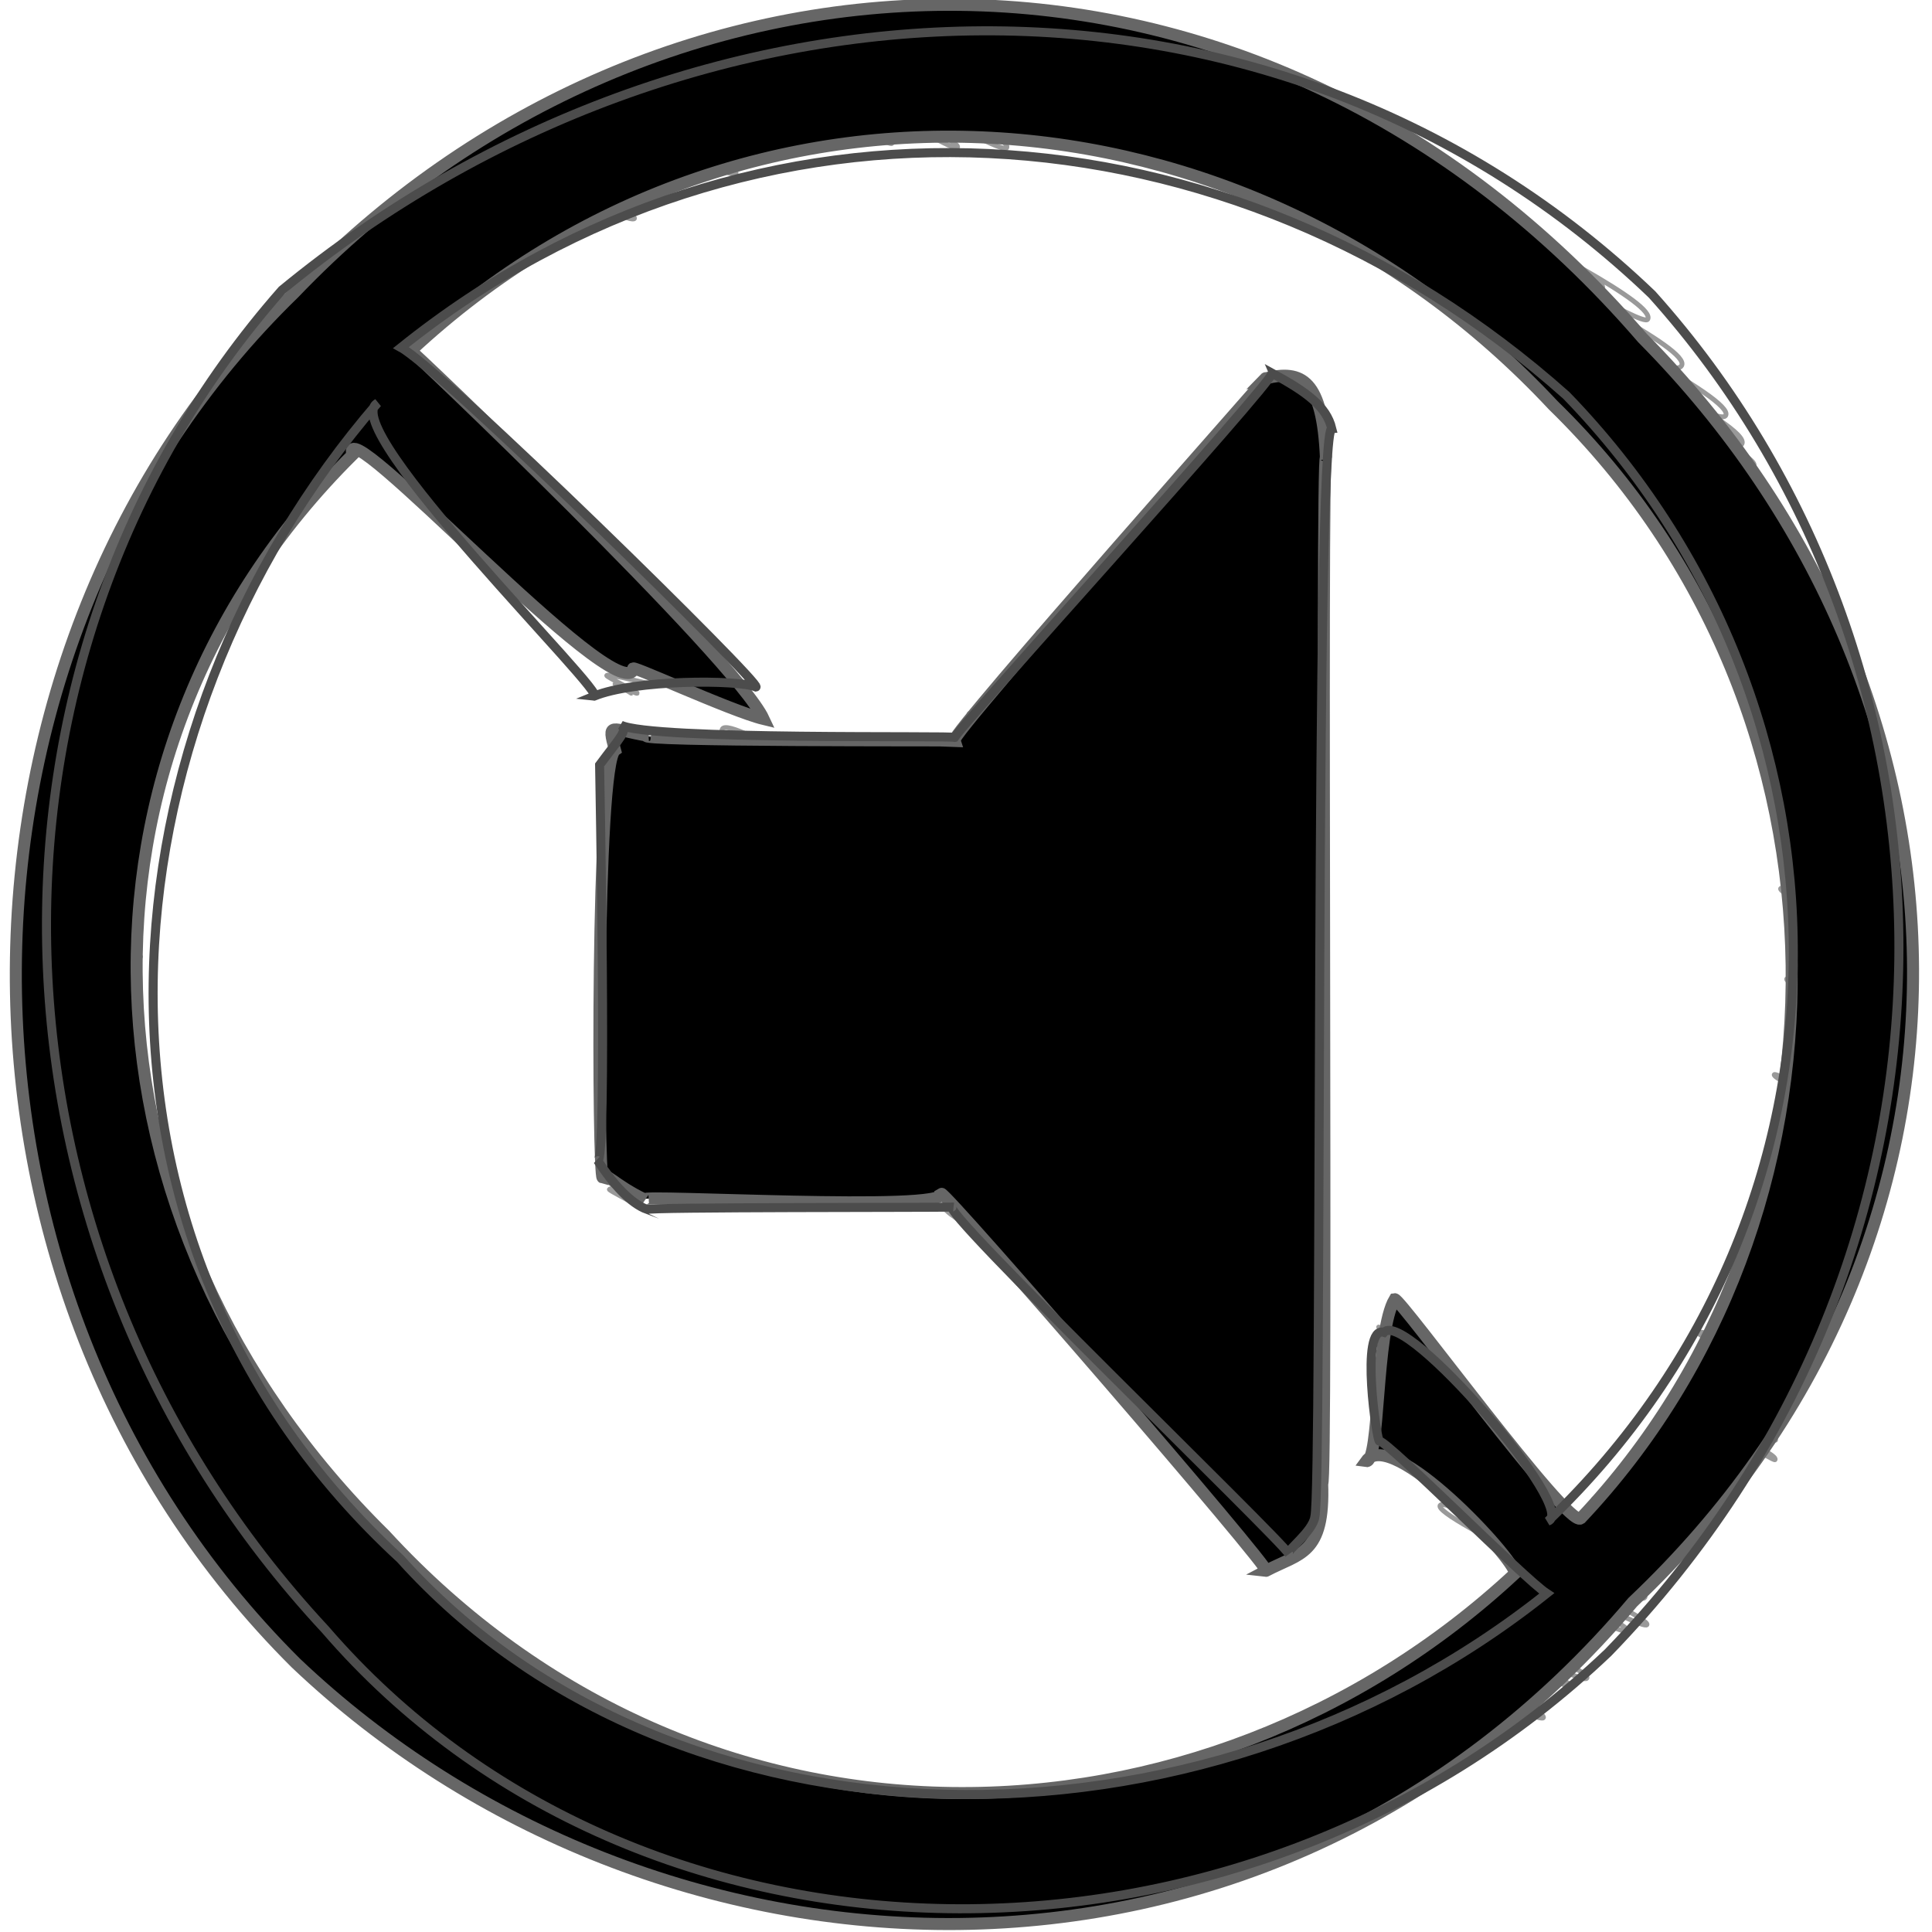 <?xml version="1.0" encoding="UTF-8"?>
<svg xmlns="http://www.w3.org/2000/svg" xmlns:xlink="http://www.w3.org/1999/xlink" width="40px" height="40px" viewBox="0 0 40 40" version="1.1">
<g id="surface1">
<path style="fill:none;stroke-width:1.28;stroke-linecap:round;stroke-linejoin:round;stroke:rgb(60%,60%,60%);stroke-opacity:1;stroke-miterlimit:4;" d="M 262.701 326.851 C 259.701 332.051 348.801 368.802 345.451 374.652 C 343.651 377.752 253.601 314.951 250.601 320.151 C 248.351 324.151 344.051 369.652 342.151 373.002 C 340.251 376.352 273.151 334.651 271.551 337.351 C 268.451 342.851 350.751 375.852 347.551 381.252 C 345.801 384.302 276.751 338.051 275.151 340.801 C 273.251 344.051 345.251 374.052 342.151 379.452 C 340.251 382.752 275.351 339.451 273.351 342.951 C 271.901 345.451 349.751 380.502 346.851 385.402 C 345.701 387.452 293.851 353.152 291.751 356.802 C 289.451 360.652 346.751 384.102 344.751 387.452 C 342.751 390.752 290.051 356.052 288.651 358.552 C 286.651 361.952 342.601 386.152 341.051 388.752 C 339.651 391.252 289.751 357.852 288.651 359.752 C 287.151 362.252 346.001 389.752 344.651 392.102 C 343.651 393.902 310.701 374.402 309.651 376.252 C 308.101 378.852 350.051 396.652 348.801 398.852 C 347.001 402.152 302.601 370.002 301.351 372.152 C 300.251 374.152 350.551 398.152 349.551 400.002 C 348.601 401.552 309.651 378.052 308.251 380.452 C 306.901 382.852 343.151 398.252 342.151 400.052 C 341.651 400.852 327.451 395.752 327.151 396.352 C 326.351 397.802 346.051 405.752 345.401 406.852 C 344.651 408.152 323.601 396.152 322.951 397.252 C 322.051 398.852 338.651 404.552 337.851 405.902 C 337.751 406.152 333.251 408.552 333.051 408.852 C 332.951 409.152 341.351 413.252 341.201 413.502 C 341.051 413.752 335.651 411.302 335.551 411.502 C 335.451 411.702 339.551 413.752 339.551 413.852 " transform="matrix(0.078,0,0,0.078,0,0)"/>
<path style="fill:none;stroke-width:1.28;stroke-linecap:round;stroke-linejoin:round;stroke:rgb(60%,60%,60%);stroke-opacity:1;stroke-miterlimit:4;" d="M 339.851 101.45 C 339.751 101.75 347.851 105.65 347.701 105.95 C 347.551 106.3 340.551 107.35 340.301 107.75 C 339.851 108.55 344.451 109.05 343.951 109.85 C 343.801 110.15 336.451 109.65 336.251 110 C 335.551 111.25 343.851 113.15 343.351 114.1 C 343.251 114.25 340.101 119.101 339.951 119.401 C 339.051 120.851 341.351 119.001 340.851 119.951 C 340.551 120.401 329.301 117.951 328.951 118.551 C 327.951 120.351 341.551 123.351 340.451 125.151 C 340.351 125.351 334.301 127.851 334.051 128.251 C 333.151 129.851 343.351 132.101 342.701 133.251 C 342.351 133.851 323.551 123.201 322.951 124.151 C 322.201 125.501 346.951 135.651 345.951 137.451 C 345.051 139.051 316.051 125.201 315.251 126.651 C 313.951 128.851 346.251 143.051 345.551 144.151 C 345.151 144.951 328.351 135.751 327.751 136.701 C 326.651 138.701 340.051 141.051 338.851 143.101 C 338.451 143.851 316.201 132.851 315.451 134.101 C 314.651 135.551 345.151 149.101 344.251 150.651 C 343.251 152.251 317.651 138.251 316.901 139.551 C 315.951 141.151 345.751 152.151 343.951 155.151 C 343.201 156.501 304.801 136.151 304.051 137.451 C 302.151 140.651 352.352 161.851 350.851 164.451 C 350.151 165.601 319.751 144.351 318.651 146.251 C 316.751 149.451 337.651 155.051 336.651 156.701 C 336.151 157.501 316.751 144.151 315.951 145.451 C 314.951 147.151 339.651 155.651 338.151 158.251 C 337.401 159.551 310.851 145.651 310.351 146.501 C 308.851 149.001 341.151 161.501 339.951 163.651 C 338.451 166.201 303.651 140.051 302.151 142.551 C 301.051 144.451 341.101 160.551 339.151 163.951 C 337.751 166.351 299.701 143.051 298.751 144.651 C 297.151 147.451 338.351 163.651 336.651 166.551 C 335.451 168.751 305.051 150.451 304.301 151.801 C 303.251 153.651 337.751 168.551 336.651 170.451 C 335.501 172.451 299.701 150.251 298.651 151.951 C 296.651 155.351 349.551 176.651 347.551 180.151 C 346.451 182.201 294.501 152.001 293.001 154.601 C 290.801 158.451 341.501 179.601 340.201 181.851 C 338.951 184.051 297.901 158.101 296.251 161.001 C 294.051 164.851 351.551 187.801 349.351 191.651 C 347.851 194.201 295.101 165.151 294.051 166.851 C 292.051 170.351 354.452 196.001 352.002 200.251 C 349.851 203.951 294.151 170.201 292.451 173.051 C 290.951 175.651 343.401 197.401 341.251 201.151 C 339.651 203.951 277.101 165.251 275.601 167.851 C 274.101 170.451 346.151 205.251 344.751 207.751 C 343.201 210.401 285.901 169.451 283.551 173.551 C 280.851 178.151 340.401 199.551 337.451 204.651 C 335.551 207.851 284.251 175.651 282.551 178.551 C 279.551 183.651 354.052 212.451 350.851 217.951 C 348.201 222.451 280.701 178.051 279.151 180.751 C 276.151 185.851 349.451 216.751 347.501 220.201 C 345.651 223.451 276.351 179.051 273.651 183.651 C 271.851 186.851 339.451 216.151 337.051 220.251 C 335.451 222.951 271.451 178.201 269.401 181.751 C 267.451 185.151 345.751 221.851 344.051 224.851 C 342.651 227.251 274.151 187.401 272.851 189.651 C 270.101 194.451 347.651 225.751 344.651 231.051 C 342.851 234.051 264.951 187.051 263.251 189.951 C 261.051 193.751 349.151 231.151 345.551 237.451 C 342.551 242.751 270.151 188.151 267.151 193.351 C 265.451 196.251 345.251 231.101 342.151 236.651 C 338.951 242.151 259.251 186.001 257.251 189.451 C 254.251 194.651 341.401 233.551 339.451 236.951 C 336.851 241.451 257.751 191.251 255.301 195.551 C 251.601 201.951 354.952 246.251 351.952 251.351 C 348.551 257.351 257.851 199.151 256.151 202.051 C 253.551 206.551 351.952 250.551 349.051 255.651 C 345.301 262.101 249.151 191.351 245.251 198.151 C 241.501 204.601 347.251 251.251 344.751 255.601 C 341.151 261.851 244.251 198.601 242.451 201.751 C 240.251 205.651 352.052 258.151 349.101 263.301 C 344.951 270.551 238.551 190.801 233.951 198.751 C 231.151 203.551 344.751 257.451 342.451 261.451 C 338.451 268.451 220.851 192.751 218.551 196.801 C 215.151 202.651 340.851 259.851 337.601 265.551 C 333.201 273.201 219.751 189.751 215.501 197.151 C 209.851 207.001 346.651 266.651 343.951 271.301 C 340.551 277.201 216.001 193.051 212.451 199.251 C 207.151 208.401 355.252 270.751 350.551 278.951 C 344.251 289.751 195.951 186.151 191.751 193.501 C 187.051 201.651 350.251 275.251 346.051 282.551 C 343.351 287.251 203.451 195.651 199.501 202.451 C 193.301 213.151 347.951 279.701 344.251 286.051 C 340.651 292.351 186.651 188.251 182.051 196.251 C 176.651 205.551 352.402 283.351 347.551 291.751 C 341.551 302.051 177.151 190.251 174.051 195.551 C 169.351 203.751 355.652 286.351 349.551 296.851 C 346.251 302.551 170.251 185.001 164.651 194.751 C 161.351 200.551 344.151 288.651 339.951 295.901 C 333.951 306.301 182.451 198.451 178.651 205.051 C 171.451 217.601 353.252 297.051 349.451 303.651 C 343.401 314.151 183.651 195.751 177.451 206.501 C 170.601 218.401 343.451 294.301 339.951 300.301 C 334.251 310.151 173.351 191.751 166.951 202.851 C 163.251 209.251 346.751 294.101 341.301 303.501 C 336.151 312.351 169.301 197.401 163.951 206.651 C 160.151 213.151 352.652 298.151 345.151 311.201 C 341.751 317.051 169.551 208.151 165.851 214.551 C 161.701 221.751 342.401 307.301 338.451 314.151 C 332.801 323.951 178.451 214.401 174.351 221.551 C 169.851 229.401 349.801 306.151 342.551 318.651 C 339.151 324.551 164.451 209.351 160.101 216.901 C 153.951 227.551 352.952 320.251 349.451 326.251 C 345.151 333.651 166.251 211.251 161.701 219.051 C 158.351 224.851 349.301 317.401 345.051 324.851 C 341.001 331.651 169.451 210.351 162.801 222.001 C 157.551 231.051 345.301 311.701 338.551 323.451 C 334.551 330.451 178.151 221.451 172.651 230.951 C 167.151 240.501 358.052 320.601 350.551 333.651 C 345.651 342.051 168.551 219.451 162.051 230.651 C 155.001 242.951 355.352 329.001 349.651 339.001 C 342.551 351.351 164.251 220.801 159.301 229.351 C 153.751 239.001 346.651 328.651 342.851 335.251 C 339.001 341.951 170.001 227.751 166.151 234.451 C 159.351 246.151 352.102 325.351 345.001 337.651 C 339.201 347.651 164.101 227.101 159.601 234.951 C 152.851 246.651 356.252 332.651 349.401 344.451 C 344.001 353.752 176.751 234.151 171.201 243.851 C 163.651 256.851 342.351 328.851 336.351 339.151 C 332.051 346.501 169.851 229.851 163.901 240.151 C 156.651 252.651 355.552 341.401 351.551 348.451 C 348.251 354.052 170.651 236.351 166.651 243.251 C 162.451 250.501 355.802 338.801 349.851 349.051 C 345.151 357.202 171.451 242.451 168.351 248.001 C 164.351 255.001 346.001 342.751 342.601 348.601 C 336.951 358.452 167.201 237.851 160.751 248.951 C 155.151 258.751 346.551 338.451 338.851 351.752 C 335.051 358.352 180.351 249.851 174.301 260.351 C 167.551 272.051 357.852 350.451 351.001 362.352 C 345.051 372.602 163.351 251.251 159.351 258.251 C 152.251 270.501 353.352 362.452 349.951 368.252 C 346.251 374.652 166.151 248.551 159.651 259.751 C 156.251 265.751 350.851 361.952 347.251 368.052 C 342.451 376.452 177.351 263.801 173.251 270.851 C 167.251 281.251 351.651 365.152 347.951 371.652 C 342.851 380.452 167.701 258.651 161.551 269.201 C 159.451 272.901 240.051 306.701 236.651 312.551 C 233.951 317.301 166.751 268.951 164.501 272.851 C 161.351 278.251 245.251 313.551 242.701 317.951 C 241.201 320.551 168.351 275.351 166.151 279.201 C 164.351 282.251 224.151 306.951 221.651 311.201 C 220.251 313.651 169.151 280.651 167.951 282.701 C 166.751 284.751 221.351 309.951 219.751 312.651 C 218.751 314.351 165.951 281.351 164.701 283.501 C 162.451 287.401 223.501 312.851 221.501 316.301 C 219.501 319.751 168.151 286.451 166.851 288.601 C 164.551 292.651 215.451 312.151 213.451 315.501 C 211.851 318.301 172.151 295.051 170.951 297.101 C 169.901 298.951 198.651 308.651 196.701 311.951 C 196.151 312.901 175.551 303.851 174.851 305.051 C 173.851 306.751 190.651 311.401 189.451 313.451 C 189.051 314.151 169.551 302.151 169.151 302.851 C 168.251 304.351 197.851 317.201 196.901 318.851 C 196.151 320.101 168.151 306.651 167.451 307.951 C 166.751 309.151 180.851 313.951 180.051 315.201 C 179.751 315.801 165.601 307.551 165.251 308.201 C 164.651 309.201 179.251 314.201 178.351 315.751 C 178.251 315.951 173.951 313.001 173.801 313.201 C 172.951 314.651 178.801 313.901 177.851 315.551 C 177.551 316.051 160.251 308.451 159.751 309.251 C 159.451 309.851 168.351 312.851 167.751 313.851 C 167.551 314.251 161.901 315.451 161.751 315.701 C 161.601 315.951 168.451 319.401 168.401 319.551 " transform="matrix(0.078,0,0,0.078,0,0)"/>
<path style="fill:none;stroke-width:1.28;stroke-linecap:round;stroke-linejoin:round;stroke:rgb(60%,60%,60%);stroke-opacity:1;stroke-miterlimit:4;" d="M 389.252 82.8 C 385.852 88.65 468.002 124.451 466.352 127.351 C 464.452 130.551 413.252 96.45 411.252 99.95 C 408.452 104.75 473.352 128.951 470.402 134.151 C 469.402 135.851 427.852 110.4 426.402 112.85 C 425.052 115.05 467.552 133.351 466.152 135.851 C 465.152 137.551 436.702 123.501 436.202 124.351 C 434.552 127.251 472.752 140.951 470.752 144.351 C 469.752 146.051 431.202 118.651 429.752 121.051 C 427.552 124.951 483.252 149.151 482.052 151.251 C 481.352 152.551 441.552 129.251 440.852 130.551 C 439.152 133.451 474.952 147.851 473.952 149.651 C 472.952 151.351 434.352 124.601 433.002 127.001 C 432.002 128.751 485.852 155.251 484.852 156.951 C 483.102 159.951 437.302 130.551 435.452 133.651 C 434.252 135.801 485.202 157.851 483.252 161.251 C 482.252 162.901 438.352 132.851 436.752 135.651 C 435.152 138.451 484.952 158.751 482.852 162.251 C 481.952 163.851 446.352 138.551 444.852 141.201 C 443.852 143.001 478.002 157.301 476.652 159.601 C 475.752 161.151 443.652 143.751 442.952 145.101 C 441.252 147.951 487.052 166.651 485.352 169.551 C 484.552 170.951 454.352 154.701 453.252 156.651 C 451.852 159.051 480.152 170.051 479.252 171.651 C 478.852 172.351 464.652 166.951 464.152 167.851 C 462.452 170.751 492.552 181.251 491.252 183.451 C 490.852 184.251 465.802 169.651 464.852 171.251 C 463.152 174.251 483.752 178.551 482.152 181.251 C 481.802 181.951 469.002 177.501 468.752 177.901 C 467.052 180.851 493.252 190.001 492.352 191.551 C 491.152 193.651 459.752 176.051 459.152 177.051 C 457.852 179.351 487.402 190.851 486.302 192.751 C 485.202 194.651 460.952 177.001 460.102 178.451 C 459.352 179.751 491.352 194.751 490.552 196.051 C 490.052 196.951 469.152 183.951 468.652 184.851 C 467.952 186.151 486.652 191.551 485.052 194.351 C 484.652 194.951 462.952 185.251 462.352 186.351 C 461.552 187.601 502.352 205.951 500.802 208.551 C 499.952 210.051 475.252 198.451 474.652 199.451 C 473.952 200.751 503.302 213.301 502.152 215.351 C 501.302 216.751 471.552 201.801 470.552 203.451 C 469.202 205.801 501.752 218.751 500.552 220.751 C 499.852 222.051 475.852 209.651 475.452 210.401 C 474.352 212.351 503.752 223.851 502.552 226.051 C 501.552 227.751 474.102 208.051 473.252 209.551 C 472.352 211.151 502.752 223.451 501.352 225.851 C 500.602 227.151 477.552 216.851 476.752 218.251 C 475.452 220.451 496.352 226.751 495.052 228.851 C 494.602 229.701 479.752 223.751 479.402 224.401 C 478.752 225.601 502.402 235.451 501.452 237.151 C 500.852 238.151 479.152 223.451 478.552 224.351 C 477.852 225.551 503.952 237.051 503.052 238.501 C 502.452 239.501 473.252 221.951 472.552 223.251 C 471.302 225.401 493.552 233.601 492.802 234.951 C 492.652 235.151 486.302 234.151 486.152 234.401 C 485.552 235.451 505.902 243.001 504.702 245.051 C 504.202 245.951 487.302 236.751 486.852 237.551 C 485.502 239.851 498.402 242.401 497.602 243.751 C 497.252 244.351 484.752 236.251 484.352 236.951 C 483.152 238.951 501.652 244.451 500.552 246.351 C 499.752 247.751 474.852 231.601 474.052 233.051 C 473.352 234.251 506.052 249.351 505.152 250.951 C 504.152 252.551 473.452 234.551 472.652 235.851 C 471.652 237.551 505.852 251.951 504.552 254.251 C 504.152 254.851 484.952 247.901 484.252 249.001 C 483.652 250.051 496.552 253.501 495.452 255.451 C 494.952 256.151 481.952 253.801 481.652 254.351 C 480.752 255.951 499.952 262.901 499.052 264.451 C 498.752 264.951 486.252 256.951 485.852 257.651 C 485.052 259.051 495.752 261.351 494.852 262.851 C 494.652 263.051 488.502 259.251 488.302 259.601 C 487.652 260.751 499.452 264.751 498.952 265.751 C 498.102 267.201 477.352 253.201 476.702 254.351 C 475.752 256.001 497.102 263.551 495.952 265.501 C 495.752 265.951 488.202 265.201 487.952 265.551 C 487.152 267.051 500.452 270.501 499.452 272.251 C 498.602 273.701 475.252 258.251 474.252 259.851 C 473.452 261.351 503.852 274.651 502.852 276.351 C 502.452 277.051 489.502 268.651 489.052 269.351 C 488.052 271.051 494.352 270.501 493.552 271.951 C 493.152 272.451 482.552 271.451 482.352 271.851 C 481.552 273.151 493.952 276.051 492.852 277.951 C 492.752 278.201 487.802 280.451 487.652 280.751 C 486.852 282.151 499.452 285.251 498.452 287.001 C 498.152 287.451 483.852 279.601 483.252 280.551 C 482.402 282.051 496.252 285.951 495.352 287.551 C 494.802 288.551 477.952 282.551 477.352 283.551 C 476.552 285.001 502.652 295.951 501.652 297.551 C 500.602 299.451 471.452 284.351 470.952 285.251 C 470.252 286.401 494.652 297.551 494.052 298.601 C 493.802 298.951 484.352 294.751 484.052 295.351 C 483.252 296.651 487.402 294.851 486.352 296.651 C 485.952 297.351 475.002 293.151 474.752 293.551 C 473.852 295.151 490.852 300.351 489.752 302.201 C 489.252 303.051 477.252 294.551 476.852 295.201 C 476.052 296.451 494.452 303.951 493.852 305.051 C 493.552 305.501 485.852 302.201 485.702 302.551 C 484.702 304.251 495.702 305.751 494.602 307.651 C 494.102 308.551 479.952 305.651 479.602 306.301 C 479.002 307.301 494.052 313.151 493.352 314.301 C 492.852 315.151 475.652 309.651 475.152 310.551 C 474.352 311.851 497.752 321.801 496.952 323.151 C 496.252 324.351 478.052 315.001 477.652 315.651 C 477.002 316.801 489.202 320.751 488.552 321.851 C 488.152 322.601 472.052 314.951 471.552 315.851 C 470.952 316.851 491.552 325.651 490.852 326.951 C 490.252 327.951 469.202 313.851 468.852 314.551 C 468.152 315.801 487.852 323.801 487.052 325.051 C 486.602 325.851 465.802 317.251 465.152 318.451 C 464.452 319.651 483.352 326.651 482.352 328.401 C 481.852 329.201 468.352 324.601 467.952 325.301 C 466.852 327.151 494.052 337.951 492.952 339.751 C 491.852 341.601 463.602 327.251 462.652 328.951 C 461.452 330.951 491.752 343.751 490.902 345.251 C 490.052 346.751 465.852 334.601 465.052 335.851 C 464.352 337.151 481.452 343.451 480.652 344.851 C 480.102 345.801 467.152 338.001 466.652 338.801 C 465.652 340.601 481.152 345.151 480.252 346.651 C 479.852 347.401 461.052 339.651 460.652 340.251 C 459.652 342.101 482.952 351.752 482.352 352.752 C 481.902 353.552 462.552 340.451 461.902 341.551 C 461.402 342.401 471.352 345.601 470.752 346.651 C 470.352 347.251 459.952 340.651 459.552 341.351 C 458.952 342.351 479.852 351.852 479.352 352.752 C 478.752 353.852 458.602 343.751 457.852 345.001 C 456.752 346.851 476.652 354.452 476.052 355.552 C 475.902 355.752 470.352 353.352 470.252 353.552 C 469.752 354.452 481.152 358.652 480.652 359.552 C 480.052 360.602 461.252 348.351 460.852 348.951 C 459.852 350.751 475.552 355.752 474.852 357.002 C 474.552 357.552 458.552 351.101 458.252 351.601 C 457.152 353.552 477.802 360.602 476.802 362.252 C 476.352 363.052 451.652 352.252 450.802 353.752 C 450.252 354.752 473.152 364.252 472.152 366.052 C 471.752 366.652 460.702 364.052 460.452 364.452 C 459.952 365.302 464.752 365.452 464.102 366.552 C 463.852 367.002 454.752 363.452 454.452 364.002 C 453.852 365.002 471.452 371.652 470.552 373.252 C 470.152 373.902 451.652 364.602 450.952 365.752 C 450.352 366.852 471.952 375.652 471.052 377.352 C 470.552 378.252 454.802 371.852 454.452 372.552 C 453.352 374.402 471.952 381.202 471.302 382.252 C 470.952 382.952 449.752 374.002 449.252 374.852 C 448.352 376.302 472.252 385.602 471.152 387.452 C 470.852 387.952 457.052 379.052 456.652 379.752 C 455.752 381.252 458.502 379.702 458.002 380.552 C 457.752 380.952 449.352 378.052 449.052 378.552 C 448.152 380.202 461.802 384.352 461.152 385.552 C 460.952 385.852 453.152 385.852 452.852 386.252 C 451.852 388.102 462.202 389.652 461.352 391.152 C 460.952 391.852 438.652 383.002 438.252 383.702 C 437.752 384.652 448.952 388.702 448.452 389.552 C 448.252 389.902 438.252 388.052 438.002 388.452 C 436.952 390.352 446.652 390.902 445.552 392.852 C 445.452 393.052 443.452 398.352 443.252 398.752 C 442.552 399.852 446.852 398.302 445.752 400.152 C 445.552 400.652 436.752 398.052 436.452 398.552 C 435.952 399.552 452.652 405.452 451.552 407.252 C 451.002 408.252 423.502 396.952 423.002 397.852 C 422.052 399.452 449.952 411.552 449.152 412.952 C 448.652 413.752 436.202 405.852 435.752 406.552 C 435.152 407.652 438.152 405.652 437.152 407.352 C 436.952 407.652 431.752 403.852 431.552 404.152 C 431.002 405.102 448.652 412.552 448.002 413.652 C 447.652 414.202 432.452 410.152 431.902 411.152 C 430.952 412.752 435.902 411.852 435.152 413.052 " transform="matrix(0.078,0,0,0.078,0,0)"/>
<path style="fill:none;stroke-width:1.28;stroke-linecap:round;stroke-linejoin:round;stroke:rgb(60%,60%,60%);stroke-opacity:1;stroke-miterlimit:4;" d="M 365.952 352.252 C 365.952 352.352 369.602 354.352 369.552 354.352 C 369.552 354.402 368.652 356.652 368.652 356.752 C 368.452 357.002 372.652 358.552 372.452 358.952 C 372.252 359.252 377.052 364.602 376.852 365.052 C 376.452 365.652 384.602 368.152 384.002 369.152 C 383.452 370.052 366.652 362.552 366.252 363.252 C 365.802 364.052 381.552 371.002 381.002 371.802 C 380.952 371.952 376.452 371.452 376.352 371.752 C 375.152 373.752 393.952 380.052 393.152 381.452 C 392.752 382.202 380.452 380.252 380.252 380.652 C 378.852 383.052 404.852 390.752 403.052 393.802 C 402.052 395.452 372.252 380.752 371.152 382.652 C 368.452 387.252 432.452 413.452 430.452 416.952 C 429.352 418.952 367.452 380.652 365.952 383.252 C 363.402 387.702 439.152 419.652 436.602 424.002 C 434.602 427.452 384.052 396.352 382.252 399.602 C 380.352 402.852 438.452 428.952 437.152 431.252 C 436.152 432.952 401.352 413.352 400.452 414.852 C 399.652 416.252 433.352 431.052 432.202 433.152 C 431.752 433.852 408.802 424.002 408.402 424.702 C 407.702 425.902 425.252 432.552 424.402 433.952 C 423.902 434.852 407.952 429.252 407.402 430.102 C 406.802 431.102 414.452 432.052 413.552 433.652 C 413.252 434.052 406.352 431.152 406.252 431.402 C 405.152 433.252 414.652 433.752 413.552 435.652 C 413.252 436.252 402.552 433.752 402.202 434.452 C 401.202 436.152 422.452 443.452 421.202 445.452 C 420.002 447.452 388.102 429.352 387.502 430.452 C 386.652 431.852 417.652 446.652 417.152 447.552 C 416.052 449.452 387.252 430.102 386.552 431.252 C 386.002 432.252 403.652 438.452 402.552 440.452 C 402.252 441.052 385.152 434.852 384.902 435.352 C 384.052 436.752 410.452 448.052 409.552 449.552 C 408.952 450.552 388.102 442.452 387.652 443.252 C 386.452 445.252 410.752 454.102 409.652 455.952 C 408.952 457.102 385.552 447.152 384.852 448.452 C 384.052 449.802 389.952 450.202 389.452 451.152 C 388.852 452.052 369.002 444.402 368.652 445.002 C 367.852 446.402 393.552 456.552 392.352 458.652 C 391.652 459.802 367.152 443.452 366.452 444.552 C 365.952 445.502 395.152 459.252 394.352 460.652 C 393.502 462.052 371.252 446.452 370.352 448.052 C 369.402 449.652 394.402 459.602 393.352 461.352 C 392.952 462.152 379.052 453.202 378.602 453.952 C 377.952 455.152 384.852 455.952 384.152 457.152 C 384.052 457.352 378.452 454.952 378.302 455.152 C 377.352 456.802 382.602 455.652 381.752 457.152 C 381.552 457.552 373.002 452.152 372.752 452.752 C 371.852 454.252 385.052 457.052 383.852 459.152 C 383.202 460.302 366.752 450.452 366.152 451.552 C 365.252 453.002 389.002 462.452 388.002 464.252 C 387.552 465.052 370.652 453.652 370.152 454.452 C 369.002 456.452 387.352 462.952 386.752 464.052 C 386.252 464.852 364.952 450.552 364.352 451.652 C 363.152 453.752 387.752 463.652 387.152 464.752 C 386.352 466.052 364.552 455.552 364.052 456.452 C 362.952 458.352 378.952 463.052 378.102 464.602 C 377.752 465.152 365.752 460.052 365.502 460.452 C 364.252 462.602 381.752 467.552 380.752 469.252 C 380.452 469.802 362.152 463.252 361.852 463.802 C 361.252 464.802 368.952 464.952 367.652 467.152 C 367.252 467.852 348.551 460.802 347.951 461.852 C 347.351 462.852 365.052 469.952 364.252 471.252 C 363.752 472.152 342.501 461.252 342.051 462.102 C 341.051 463.752 362.852 472.152 362.052 473.652 C 361.752 474.152 343.701 468.752 343.351 469.402 C 342.651 470.552 352.202 472.502 351.351 474.052 C 350.851 474.752 337.701 468.652 337.451 469.152 C 336.551 470.652 360.602 480.202 359.602 481.952 C 358.602 483.652 326.451 466.952 325.651 468.352 C 324.451 470.352 350.951 480.002 349.651 482.202 C 349.251 482.952 324.151 471.352 323.651 472.202 C 322.951 473.402 351.952 486.452 351.051 488.052 C 349.751 490.152 319.051 467.852 318.251 469.202 C 317.051 471.252 349.101 485.202 348.351 486.552 C 347.451 488.152 322.951 474.702 322.051 476.152 C 321.001 478.052 340.151 483.352 338.751 485.802 C 338.151 486.802 309.501 474.352 308.751 475.652 C 307.951 477.002 340.851 491.252 339.601 493.452 C 339.051 494.452 307.751 473.902 306.551 475.952 C 305.051 478.502 332.951 487.852 331.551 490.352 C 330.951 491.352 304.851 478.152 303.851 479.952 C 302.851 481.652 326.351 491.252 325.601 492.452 C 325.101 493.352 297.351 474.352 296.501 475.852 C 295.651 477.302 323.251 487.652 321.701 490.352 C 321.001 491.652 295.801 474.552 294.701 476.352 C 293.751 478.052 315.551 485.152 314.151 487.602 C 313.301 489.052 291.101 480.252 290.651 480.952 C 289.901 482.252 308.751 488.452 307.451 490.652 C 306.801 491.752 287.551 478.502 287.051 479.352 C 285.651 481.752 319.901 495.752 318.801 497.652 C 317.451 499.952 280.551 478.502 279.751 479.952 C 278.651 481.852 312.851 496.052 311.551 498.352 C 310.151 500.752 274.801 481.052 273.851 482.702 C 272.151 485.702 306.201 498.852 305.101 500.752 C 304.451 501.952 266.751 477.102 265.201 479.752 C 264.051 481.752 304.851 499.902 303.651 501.952 C 302.551 503.752 256.251 473.552 255.001 475.652 C 254.001 477.452 299.151 498.052 297.851 500.352 C 296.051 503.452 251.751 478.202 250.701 479.952 C 249.151 482.552 290.751 499.002 289.001 502.002 C 287.051 505.352 240.601 474.952 238.801 478.002 C 237.451 480.252 281.101 498.602 279.451 501.452 C 277.951 504.052 234.951 475.802 233.251 478.752 C 231.451 481.952 275.451 498.552 273.451 501.952 C 271.551 505.352 211.001 467.552 208.701 471.452 C 206.551 475.152 261.851 497.702 259.901 501.052 C 258.751 503.052 213.601 473.302 212.101 475.852 C 210.601 478.452 258.451 497.202 256.101 501.252 C 254.151 504.652 179.501 458.952 177.251 462.952 C 175.151 466.502 242.951 493.452 239.751 499.002 C 237.501 502.852 165.351 449.952 162.651 454.652 C 160.751 457.852 243.251 494.452 240.351 499.552 C 237.751 504.052 168.951 452.852 166.251 457.552 C 163.801 461.802 249.251 496.752 245.501 503.252 " transform="matrix(0.078,0,0,0.078,0,0)"/>
<path style="fill:none;stroke-width:1.28;stroke-linecap:round;stroke-linejoin:round;stroke:rgb(60%,60%,60%);stroke-opacity:1;stroke-miterlimit:4;" d="M 105.2 118.651 C 103.7 121.251 168.451 150.751 166.501 154.051 C 164.851 156.951 106.35 117.751 105.15 119.951 C 103.15 123.501 176.151 154.551 173.351 159.351 C 172.151 161.451 109.95 122.851 108.7 125.051 C 106.7 128.551 179.651 160.751 177.401 164.751 C 175.751 167.551 114.65 126.051 112.4 130.101 C 109.75 134.651 176.151 161.951 174.001 165.651 C 173.201 167.051 136.151 145.451 134.751 147.851 C 132.351 152.051 184.751 172.001 182.751 175.551 C 181.251 178.101 143.651 154.101 142.951 155.451 C 141.151 158.451 178.401 171.351 176.451 174.751 C 175.451 176.551 149.251 164.151 148.751 164.951 C 147.751 166.751 174.551 176.951 173.351 179.151 C 173.151 179.451 164.051 174.951 163.751 175.451 C 163.101 176.651 175.251 180.101 174.351 181.601 C 174.001 182.251 161.451 178.551 161.051 179.301 C 160.851 179.651 169.351 183.701 169.151 184.001 C 168.951 184.351 163.451 181.251 163.251 181.551 C 163.251 181.551 167.601 183.951 167.551 184.001 " transform="matrix(0.078,0,0,0.078,0,0)"/>
<path style="fill:none;stroke-width:1.28;stroke-linecap:round;stroke-linejoin:round;stroke:rgb(60%,60%,60%);stroke-opacity:1;stroke-miterlimit:4;" d="M 372.502 36.2 C 372.202 36.75 388.552 44.65 388.202 45.25 C 386.752 47.85 344.601 24.95 343.651 26.65 C 340.401 32.25 413.152 61.55 410.852 65.45 C 407.852 70.55 337.151 21.1 335.251 24.35 C 331.851 30.25 427.952 71.85 425.352 76.35 C 423.252 80 320.651 11.85 318.251 16 C 315.151 21.35 441.852 76.9 437.352 84.75 C 434.952 89 315.151 9.95 310.151 18.45 C 305.451 26.75 451.252 88.45 446.352 97.05 C 440.952 106.45 297.651 10.45 294.551 15.85 C 289.551 24.55 463.052 101.7 458.052 110.3 C 453.852 117.601 280.001 2.95 275.851 10.05 C 271.351 17.95 465.852 110.35 461.852 117.451 C 457.002 125.751 288.451 10.25 285.351 15.75 C 278.401 27.75 467.752 108.45 462.352 117.851 C 456.952 127.251 274.851 -3.65 267.401 9.2 C 259.651 22.6 469.352 117.05 465.552 123.601 C 458.652 135.551 273.551 0.45 266.151 13.35 C 264.451 16.25 329.951 43.35 326.951 48.45 C 325.101 51.75 253.451 6.85 251.151 10.75 C 249.301 13.95 313.051 40.15 310.351 44.85 C 308.801 47.55 241.551 8.5 240.151 10.95 C 238.751 13.35 289.451 34.95 287.551 38.25 C 285.901 41.05 238.701 10.55 237.401 12.85 C 235.401 16.25 281.251 33.95 279.451 37.1 C 278.451 38.85 236.901 11.55 235.301 14.3 C 233.951 16.65 278.951 36.25 277.551 38.65 C 276.651 40.2 226.401 11.45 225.451 13.15 C 223.951 15.7 266.401 32.65 264.601 35.75 C 263.451 37.65 231.401 16.3 230.401 18.05 C 228.401 21.45 269.201 35.75 267.201 39.25 C 265.751 41.75 212.651 9.55 210.801 12.75 C 209.601 14.85 248.051 31.2 246.751 33.45 C 246.151 34.45 217.451 16.55 216.851 17.55 C 215.151 20.55 255.451 36.85 254.151 39.1 C 252.851 41.35 207.401 10.75 205.501 14 C 204.651 15.45 242.301 32.8 241.251 34.65 C 240.451 36.05 211.251 21.15 210.351 22.75 C 208.601 25.75 238.351 35.35 236.751 38.05 C 236.001 39.4 197.251 16.7 195.951 19 C 194.951 20.75 227.201 35.25 226.451 36.6 C 225.851 37.6 201.551 22.85 200.601 24.45 C 199.151 26.95 221.051 33.45 219.851 35.55 C 219.251 36.55 197.751 23.75 197.051 24.95 C 196.151 26.45 212.051 30 210.551 32.65 C 209.751 33.95 190.751 25.65 190.251 26.55 C 188.651 29.25 214.851 37.45 213.451 39.9 C 212.951 40.75 188.651 24.3 187.951 25.65 C 187.151 26.95 210.551 35.15 209.051 37.8 C 208.251 39.1 170.051 20.55 169.251 21.95 C 167.851 24.4 200.351 37.75 199.451 39.35 C 198.451 40.95 175.751 28.15 175.001 29.45 C 173.601 31.85 197.251 38.95 195.751 41.45 C 194.551 43.55 165.001 23 163.801 25.2 C 162.601 27.35 189.801 37.2 188.501 39.45 C 188.151 40.05 174.151 32.75 173.901 33.25 C 173.101 34.65 187.151 37.95 185.901 40.15 C 185.501 40.85 175.251 33.85 175.051 34.3 C 174.151 35.75 196.351 44.35 195.351 46.05 C 194.151 48.15 163.451 29.85 162.251 31.95 C 161.051 34.05 189.651 44.45 188.251 46.95 C 187.351 48.45 155.951 29.8 155.051 31.35 C 154.401 32.5 176.451 40.8 175.151 43 C 174.551 44.15 154.651 35.65 154.251 36.45 C 153.351 37.95 174.801 45.95 173.801 47.75 C 173.051 49.05 146.551 35.65 145.551 37.35 C 144.651 38.85 163.351 45.85 162.551 47.15 C 162.051 48.05 146.551 37.25 146.151 37.95 C 145.251 39.55 172.001 50.45 171.001 52.25 C 170.151 53.75 142.001 35.4 141.001 37.25 C 140.001 39.05 165.701 49.4 164.801 50.95 C 164.151 52 138.201 39 137.551 40.15 C 136.851 41.3 169.201 56.55 168.401 58 C 167.551 59.45 144.401 48.25 143.751 49.4 C 143.151 50.55 148.451 50.25 147.651 51.65 C 147.351 52.15 131.001 43.65 130.551 44.35 C 129.451 46.25 158.251 58.05 157.251 59.75 C 156.651 60.85 134.451 50.55 134.051 51.35 C 133.201 52.7 147.101 57.05 146.351 58.45 C 145.701 59.55 124.901 51.65 124.451 52.45 C 123.201 54.65 138.351 58.95 137.701 60.05 C 137.301 60.75 122.851 55.45 122.451 56.15 C 121.851 57.15 139.451 63.65 138.451 65.4 C 137.851 66.35 123.851 59.15 123.451 59.85 C 122.651 61.3 131.151 61.95 130.151 63.75 C 129.651 64.55 114 60.15 113.6 60.85 C 112.4 62.95 127.201 67.35 126.601 68.35 C 126.201 69.05 108.55 59.55 108.15 60.2 C 107.15 61.95 125.551 68.45 124.801 69.8 C 124.351 70.65 103.8 59.45 102.95 60.85 C 102.15 62.25 122.851 70.35 121.951 71.85 C 121.351 73.05 103.5 60.45 103.1 61.15 C 102.1 62.95 127.351 72.45 126.251 74.45 C 125.901 75.05 109.95 67.15 109.65 67.65 C 108.45 69.65 120.451 71.9 119.651 73.45 C 119.351 73.95 107.75 67.05 107.25 67.85 C 106.45 69.35 119.751 73.55 119.101 74.65 C 118.751 75.35 108.05 73.25 107.85 73.55 C 107.15 74.75 121.851 78.95 120.651 81 C 120.051 82.15 101.65 75.85 101.3 76.55 C 100.2 78.45 107.2 78.25 106.45 79.55 C 106.45 79.55 105.05 79.25 105.05 79.25 C 104.35 80.55 114.35 83.05 113.65 84.25 C 113.05 85.25 90.85 73.95 90.2 75.05 C 89.2 76.75 103.65 81.05 102.9 82.4 C 102.65 82.85 88.15 78.25 87.85 78.85 C 87.1 80.15 98.75 82.65 97.65 84.55 C 97.5 84.85 90.95 82.9 90.75 83.2 C 90.25 84.05 103.55 88.35 102.55 90.05 C 102.35 90.45 92.45 87.25 92.15 87.65 C 90.75 90.15 103.15 91.4 102.05 93.35 C 101.75 93.85 92.35 88.8 92.05 89.35 C 90.95 91.25 110.25 96.75 108.95 99.15 C 108 100.55 79.7 87.45 79 88.6 C 77.65 90.95 130.451 113.45 128.351 117.05 C 127.151 119.051 82.75 92.25 81.45 94.45 C 80 97 136.451 119.751 133.701 124.551 C 132.501 126.601 81.55 97.95 80.15 100.4 C 78.15 103.75 153.551 137.451 151.251 141.351 C 149.551 144.351 68.25 90.55 65.65 94.85 C 63.25 99.05 171.951 147.351 168.051 154.001 C 166.501 156.751 81.35 98.85 77.75 105.05 C 76.75 106.85 83.05 105.95 82.1 107.55 C 81.75 108.15 65.9 104.35 65.65 104.75 C 64.55 106.7 76.75 109.85 76.15 110.85 C 75.75 111.55 61.85 103.05 61.45 103.85 C 60.45 105.55 85.35 115.05 84.25 116.95 C 83.45 118.251 63.75 105.85 63.05 106.95 C 62 108.85 73 110.95 72.25 112.25 C 72 112.7 64.65 113.15 64.45 113.55 C 63.55 115.05 81.1 120.851 80.05 122.551 C 79.35 123.851 53.75 111.55 52.95 112.95 C 51.85 114.75 72.15 122.351 71.45 123.601 C 71.2 124.001 64.75 121.401 64.55 121.751 C 63.45 123.651 72.15 123.751 71.15 125.551 C 70.65 126.301 53.65 116.55 53.15 117.551 C 52.15 119.251 66.25 123.051 65.35 124.551 C 65.15 124.951 60.95 128.551 60.85 128.751 C 60 130.201 63.35 128.651 62.65 129.851 C 62.45 130.251 54.55 130.751 54.3 131.151 C 53.75 132.151 58.05 131.851 57.4 132.951 C 57.25 133.251 52.3 134.551 52.15 134.751 C 51.35 136.151 66.95 141.051 65.95 142.751 C 65.35 143.751 43.95 131.201 43.25 132.301 C 42.55 133.551 56.75 138.151 55.95 139.601 C 55.45 140.351 43.55 136.701 43.35 137.101 C 42.35 138.751 54.25 141.351 53.35 142.851 C 53.05 143.401 44.95 140.601 44.75 140.951 C 43.85 142.601 51.25 142.951 50.45 144.251 C 50.35 144.451 49.95 148.651 49.85 148.851 C 48.85 150.651 60.15 153.251 59.45 154.451 C 59.15 154.951 46 148.151 45.55 148.951 C 44.55 150.551 49.2 149.651 48.65 150.651 C 48.25 151.251 31.85 143.451 31.35 144.401 C 30.55 145.751 52.65 154.751 51.8 156.251 C 51.65 156.451 42.45 154.351 42.25 154.751 C 41.15 156.651 55.95 161.201 55.35 162.301 C 54.55 163.651 34.05 150.451 33.55 151.351 C 32.55 153.101 52.95 161.151 52.35 162.251 C 52.05 162.751 43.55 161.901 43.35 162.351 C 42.55 163.751 57.15 169.051 56.55 169.951 C 56.05 170.951 35.35 158.551 34.7 159.651 C 33.6 161.551 42.35 162.151 41.55 163.651 C 41.35 163.851 34.35 164.051 34.15 164.451 C 33.15 166.251 50.85 171.651 49.8 173.451 C 49.05 174.651 24.6 162.051 24.1 162.951 C 23.45 163.951 45.2 172.601 44.1 174.451 C 43.85 175.001 34 171.651 33.75 172.001 C 32.95 173.351 40.4 174.251 39.75 175.451 C 39.15 176.451 22.25 170.351 21.65 171.451 C 21 172.551 46.65 184.551 46.05 185.551 C 45.75 186.051 31.45 177.551 30.95 178.551 C 30.4 179.451 37.85 181.251 37.25 182.201 C 36.95 182.851 21 178.801 20.7 179.351 C 19.75 180.951 46.55 191.651 45.4 193.601 C 44.95 194.351 20.65 183.051 20.1 183.951 C 19.35 185.251 39.95 192.851 38.85 194.751 C 38.55 195.301 28.2 187.851 27.75 188.651 C 27 189.951 41.6 194.551 40.65 196.051 C 40.15 196.951 26.55 190.151 26.05 191.051 C 25.2 192.551 34.75 193.951 33.85 195.551 C 33.55 196.051 21.55 189.551 21.3 190.001 C 20.4 191.551 36.3 197.401 35.75 198.351 C 35.55 198.701 28.55 195.651 28.25 196.051 C 27.15 197.951 30.45 195.451 29.65 196.851 C 29.35 197.351 16.85 195.051 16.65 195.451 C 15.5 197.451 29.95 200.951 29 202.601 C 29 202.651 27.9 203.201 27.85 203.251 C 27.25 204.351 33.65 204.251 32.65 206.001 C 32.45 206.251 25.15 203.851 24.95 204.151 C 24.05 205.751 31.3 205.351 30.25 207.151 C 29.95 207.651 18.25 206.451 18.05 206.851 C 17.55 207.751 33.15 212.951 32.05 214.851 C 31.65 215.551 11.05 208.051 10.7 208.701 C 9.95 209.951 33.95 220.851 33.4 221.801 C 33.15 222.301 24.9 222.251 24.75 222.551 C 23.65 224.451 32.55 225.751 31.95 226.751 C 31.65 227.251 14.45 220.451 14.1 221.051 C 13.35 222.351 29.65 228.401 28.95 229.651 C 28.6 230.251 11.55 221.651 11.25 222.151 C 10.35 223.701 27.6 229.951 26.85 231.151 C 26.8 231.351 23 230.801 22.85 230.951 C 22.25 232.151 27.65 232.251 27.05 233.351 C 26.75 233.851 19.95 229.251 19.65 229.751 C 18.5 231.751 36.85 237.451 35.9 239.151 C 35.3 240.201 18.6 234.951 17.95 236.051 C 17.35 237.151 30.05 241.601 29.45 242.651 C 29.25 243.001 17.95 242.301 17.8 242.651 C 16.75 244.301 37.85 253.001 37.3 254.001 C 36.75 255.001 16.65 242.451 15.85 243.851 C 15.15 245.051 34.45 252.201 33.45 253.951 C 33 254.751 20.65 251.051 20.35 251.551 C 19.75 252.551 24.75 252.151 23.9 253.551 C 23.55 254.051 12.55 246.551 12.25 247.051 C 11.05 249.051 36.05 258.001 34.8 260.051 C 34.2 261.151 10.45 249.501 10.05 250.251 C 9.15 251.851 30.15 260.601 29.6 261.551 C 29.25 262.201 17.1 258.951 16.9 259.351 C 15.65 261.551 24.55 261.451 23.55 263.151 C 23.35 263.551 12.55 257.151 12.15 257.801 C 11.35 259.201 37.95 270.451 37 272.151 C 36.15 273.601 9 260.051 8.25 261.351 C 6.95 263.551 30.65 271.151 29.25 273.451 C 28.65 274.451 8.35 261.151 7.75 262.151 C 6.8 263.801 37.5 276.451 36.25 278.651 C 35.65 279.751 16.45 270.351 15.75 271.551 C 14.85 273.051 28.05 275.801 26.85 277.951 C 26.55 278.451 17.1 277.401 16.85 277.901 C 15.55 280.051 35.3 286.401 34.35 288.051 C 33.9 288.851 16.35 282.351 15.85 283.101 C 14.95 284.751 39.75 295.151 39 296.451 C 38.05 298.051 12.65 281.151 11.65 282.851 C 11 284.051 39.25 296.351 38.2 298.151 C 37.45 299.551 13.3 288.151 12.5 289.551 C 11.65 291.001 35.45 299.751 34.15 302.051 C 33.8 302.651 18.45 292.951 17.9 293.851 C 16.6 296.151 43.65 305.951 42.45 308.051 C 41.3 310.151 13.4 290.051 12.25 292.051 C 10.8 294.551 32.7 301.251 31.55 303.251 C 31.05 304.151 14.65 294.051 14.2 294.801 C 13.3 296.351 46.05 310.351 44.85 312.451 C 43.95 314.001 22.5 299.351 21.6 300.901 C 20.35 303.051 32.6 305.451 31.85 306.851 C 31.6 307.251 17.65 301.951 17.25 302.651 C 16.35 304.301 41.45 314.951 40.75 316.201 C 39.75 317.851 15.05 303.201 14.25 304.601 C 13.45 305.951 37.65 315.601 36.55 317.451 C 36.05 318.351 15.45 305.851 15.05 306.551 C 13.95 308.451 44.95 321.551 43.95 323.251 C 42.95 324.951 10.15 301.851 9 303.851 C 8.05 305.451 45.65 321.751 44.25 324.151 C 43.45 325.551 15.35 306.651 14.4 308.351 C 13.6 309.751 50 326.101 48.8 328.151 C 48.35 328.951 24.15 316.351 23.35 317.751 C 22.35 319.401 48.85 330.051 47.8 331.851 C 47.35 332.751 24.8 322.351 24.15 323.651 C 22.55 326.401 45.65 332.651 44.15 335.151 C 43.45 336.401 22.35 324.751 21.8 325.751 C 20.55 327.951 56.35 343.951 55.65 345.251 C 54.75 346.851 20.15 328.801 18.95 330.951 C 17.35 333.701 61.95 351.752 60.2 354.752 C 59.25 356.352 28.05 339.051 27.05 340.751 C 25.85 342.801 61.05 357.852 59.95 359.752 C 59.25 360.852 21.75 339.601 21.05 340.851 C 20.05 342.551 67.75 365.752 66.85 367.252 C 65.65 369.402 26.75 347.251 25.45 349.551 C 24.15 351.752 60.05 366.452 58.75 368.752 C 57.85 370.352 33.5 356.002 32.55 357.602 C 31.25 359.952 75.65 378.252 73.8 381.402 C 72.85 383.052 39.65 360.402 39 361.452 C 37.9 363.352 78.15 380.002 76.35 383.002 C 74.95 385.452 31.85 357.352 31 358.852 C 29.85 360.852 82.55 386.252 81.55 388.052 C 80.4 390.052 39.25 367.452 37.95 369.602 C 35.85 373.252 80.45 390.852 79.05 393.302 C 78.2 394.852 42.85 371.602 41.9 373.152 C 39.75 376.852 85.25 392.452 82.75 396.752 C 82 398.002 41.95 375.952 40.95 377.652 C 39.25 380.552 103.45 407.252 100.65 412.052 C 98.95 415.052 38.85 374.552 36.55 378.652 C 34.9 381.452 111.55 417.552 109.55 420.852 C 107.05 425.152 41.65 380.402 39.65 383.852 C 36.25 389.752 123.451 426.952 121.151 430.852 C 118.501 435.402 51.45 389.152 49.9 391.852 C 46 398.652 249.451 494.652 244.001 504.002 C 236.551 516.952 57.5 386.252 52 395.852 C 46.5 405.452 238.951 487.952 232.051 499.852 C 226.051 510.352 54.5 386.952 49.9 394.952 C 42.35 407.952 233.451 491.652 229.451 498.602 C 224.201 507.602 52.45 381.002 45.6 392.852 C 41.55 399.852 245.901 494.202 239.751 504.852 C 233.351 515.952 63.75 390.852 57.75 401.252 C 50.05 414.552 238.301 494.052 233.351 502.602 C 228.601 510.902 60.65 400.652 56.75 407.452 C 52.75 414.352 225.651 490.952 219.601 501.452 C 216.251 507.252 74.2 409.352 69.55 417.452 C 64.75 425.752 215.551 494.002 212.151 499.802 C 208.751 505.652 78.55 415.852 73.45 424.702 C 68.6 433.152 214.451 496.352 210.251 503.702 C 205.551 511.702 85.1 427.452 80.8 434.852 C 77.55 440.552 190.451 488.452 186.251 495.752 C 184.701 498.452 99.85 448.002 98.05 451.002 C 95.95 454.652 165.351 485.452 163.451 488.752 C 162.701 490.052 123.251 466.802 122.351 468.352 C 121.451 469.952 134.651 472.252 133.351 474.652 C 133.051 475.152 124.051 469.152 123.751 469.802 C 123.351 470.402 139.751 477.952 139.251 478.802 " transform="matrix(0.078,0,0,0.078,0,0)"/>
<path style="fill:black;stroke-width:3.19;stroke-linecap:butt;stroke-linejoin:miter;stroke:rgb(40%,40%,40%);stroke-opacity:1;stroke-miterlimit:4;" d="M 78.05 77.75 C 174.551 -23.15 333.351 -29.25 436.002 89.75 C 529.752 184.401 534.552 329.551 433.402 425.252 C 334.951 541.802 173.001 531.152 78.55 441.452 C -22 341.451 -19 172.001 78.05 77.75 Z M 335.851 100.45 C 345.551 98.05 351.051 100.75 351.952 121.551 C 350.551 118.251 352.402 396.052 350.951 393.752 C 351.651 412.802 344.901 412.252 336.051 416.952 C 338.251 417.202 250.851 316.151 249.851 316.851 C 251.451 321.801 169.551 317.001 171.051 318.351 C 163.151 314.601 160.001 310.451 159.951 312.551 C 158.701 312.251 158.151 202.851 163.251 199.151 C 161.051 191.251 162.151 193.651 171.751 195.251 C 167.251 196.751 252.151 196.451 253.301 196.551 C 252.551 194.451 339.451 96.75 335.851 100.45 Z M 109.05 93.1 C 107.15 90.85 195.151 174.601 202.701 190.851 C 193.951 188.751 165.351 175.451 168.251 177.651 C 163.651 188.551 89.55 106.75 93.55 120.751 C 13.55 200.151 18.2 324.751 102.15 407.452 C 186.401 499.152 319.151 494.952 402.152 417.652 C 402.152 413.852 369.352 378.402 362.602 387.852 C 366.352 388.452 365.052 353.452 370.202 344.851 C 371.752 344.601 416.002 405.502 419.552 403.052 C 494.652 323.551 496.252 189.501 412.252 107.55 C 330.351 19.85 197.351 10.8 109.05 93.1 Z M 109.05 93.1 " transform="matrix(0.078,0,0,0.078,0,0)"/>
<path style="fill:none;stroke-width:2.4;stroke-linecap:butt;stroke-linejoin:miter;stroke:rgb(29.804%,29.804%,29.804%);stroke-opacity:1;stroke-miterlimit:4;" d="M 74.85 77 C 184.301 -13 339.251 -16.9 438.502 78.15 C 525.152 174.651 530.452 331.851 426.852 438.652 C 329.851 530.952 170.051 529.652 86.35 432.552 C -8.25 330.851 -12.25 175.851 74.85 77 Z M 337.651 99.05 C 346.851 104.05 352.052 107.85 353.502 113.75 C 349.001 114.05 351.001 395.552 349.001 402.652 C 348.451 406.552 341.351 411.652 342.051 412.402 C 339.851 408.502 247.051 318.951 252.951 320.401 C 247.551 320.551 171.351 320.401 171.801 321.051 C 167.351 319.401 162.751 314.351 158.651 308.051 C 161.251 309.451 159.151 204.051 159.151 203.051 C 164.551 195.751 166.801 193.851 164.751 192.451 C 172.751 196.551 254.051 195.151 253.451 195.751 C 251.551 196.351 338.251 101.15 337.651 99.05 Z M 106.45 92.25 C 117.201 98.1 202.801 182.051 200.651 182.351 C 195.951 180.351 168.351 180.351 157.651 184.801 C 162.451 185.351 88.85 113.25 100.2 107 C 25.45 193.551 14.15 329.001 106.25 413.752 C 178.751 494.352 317.951 496.752 410.552 422.952 C 404.552 419.052 368.852 382.952 366.152 382.502 C 365.552 383.252 360.802 351.651 367.352 353.652 C 372.952 347.251 419.202 400.952 410.902 403.752 C 498.252 320.001 495.552 187.201 415.752 104.95 C 326.451 25.4 199.551 17.55 106.45 92.25 Z M 106.45 92.25 " transform="matrix(0.078,0,0,0.078,0,0)"/>
</g>
</svg>
